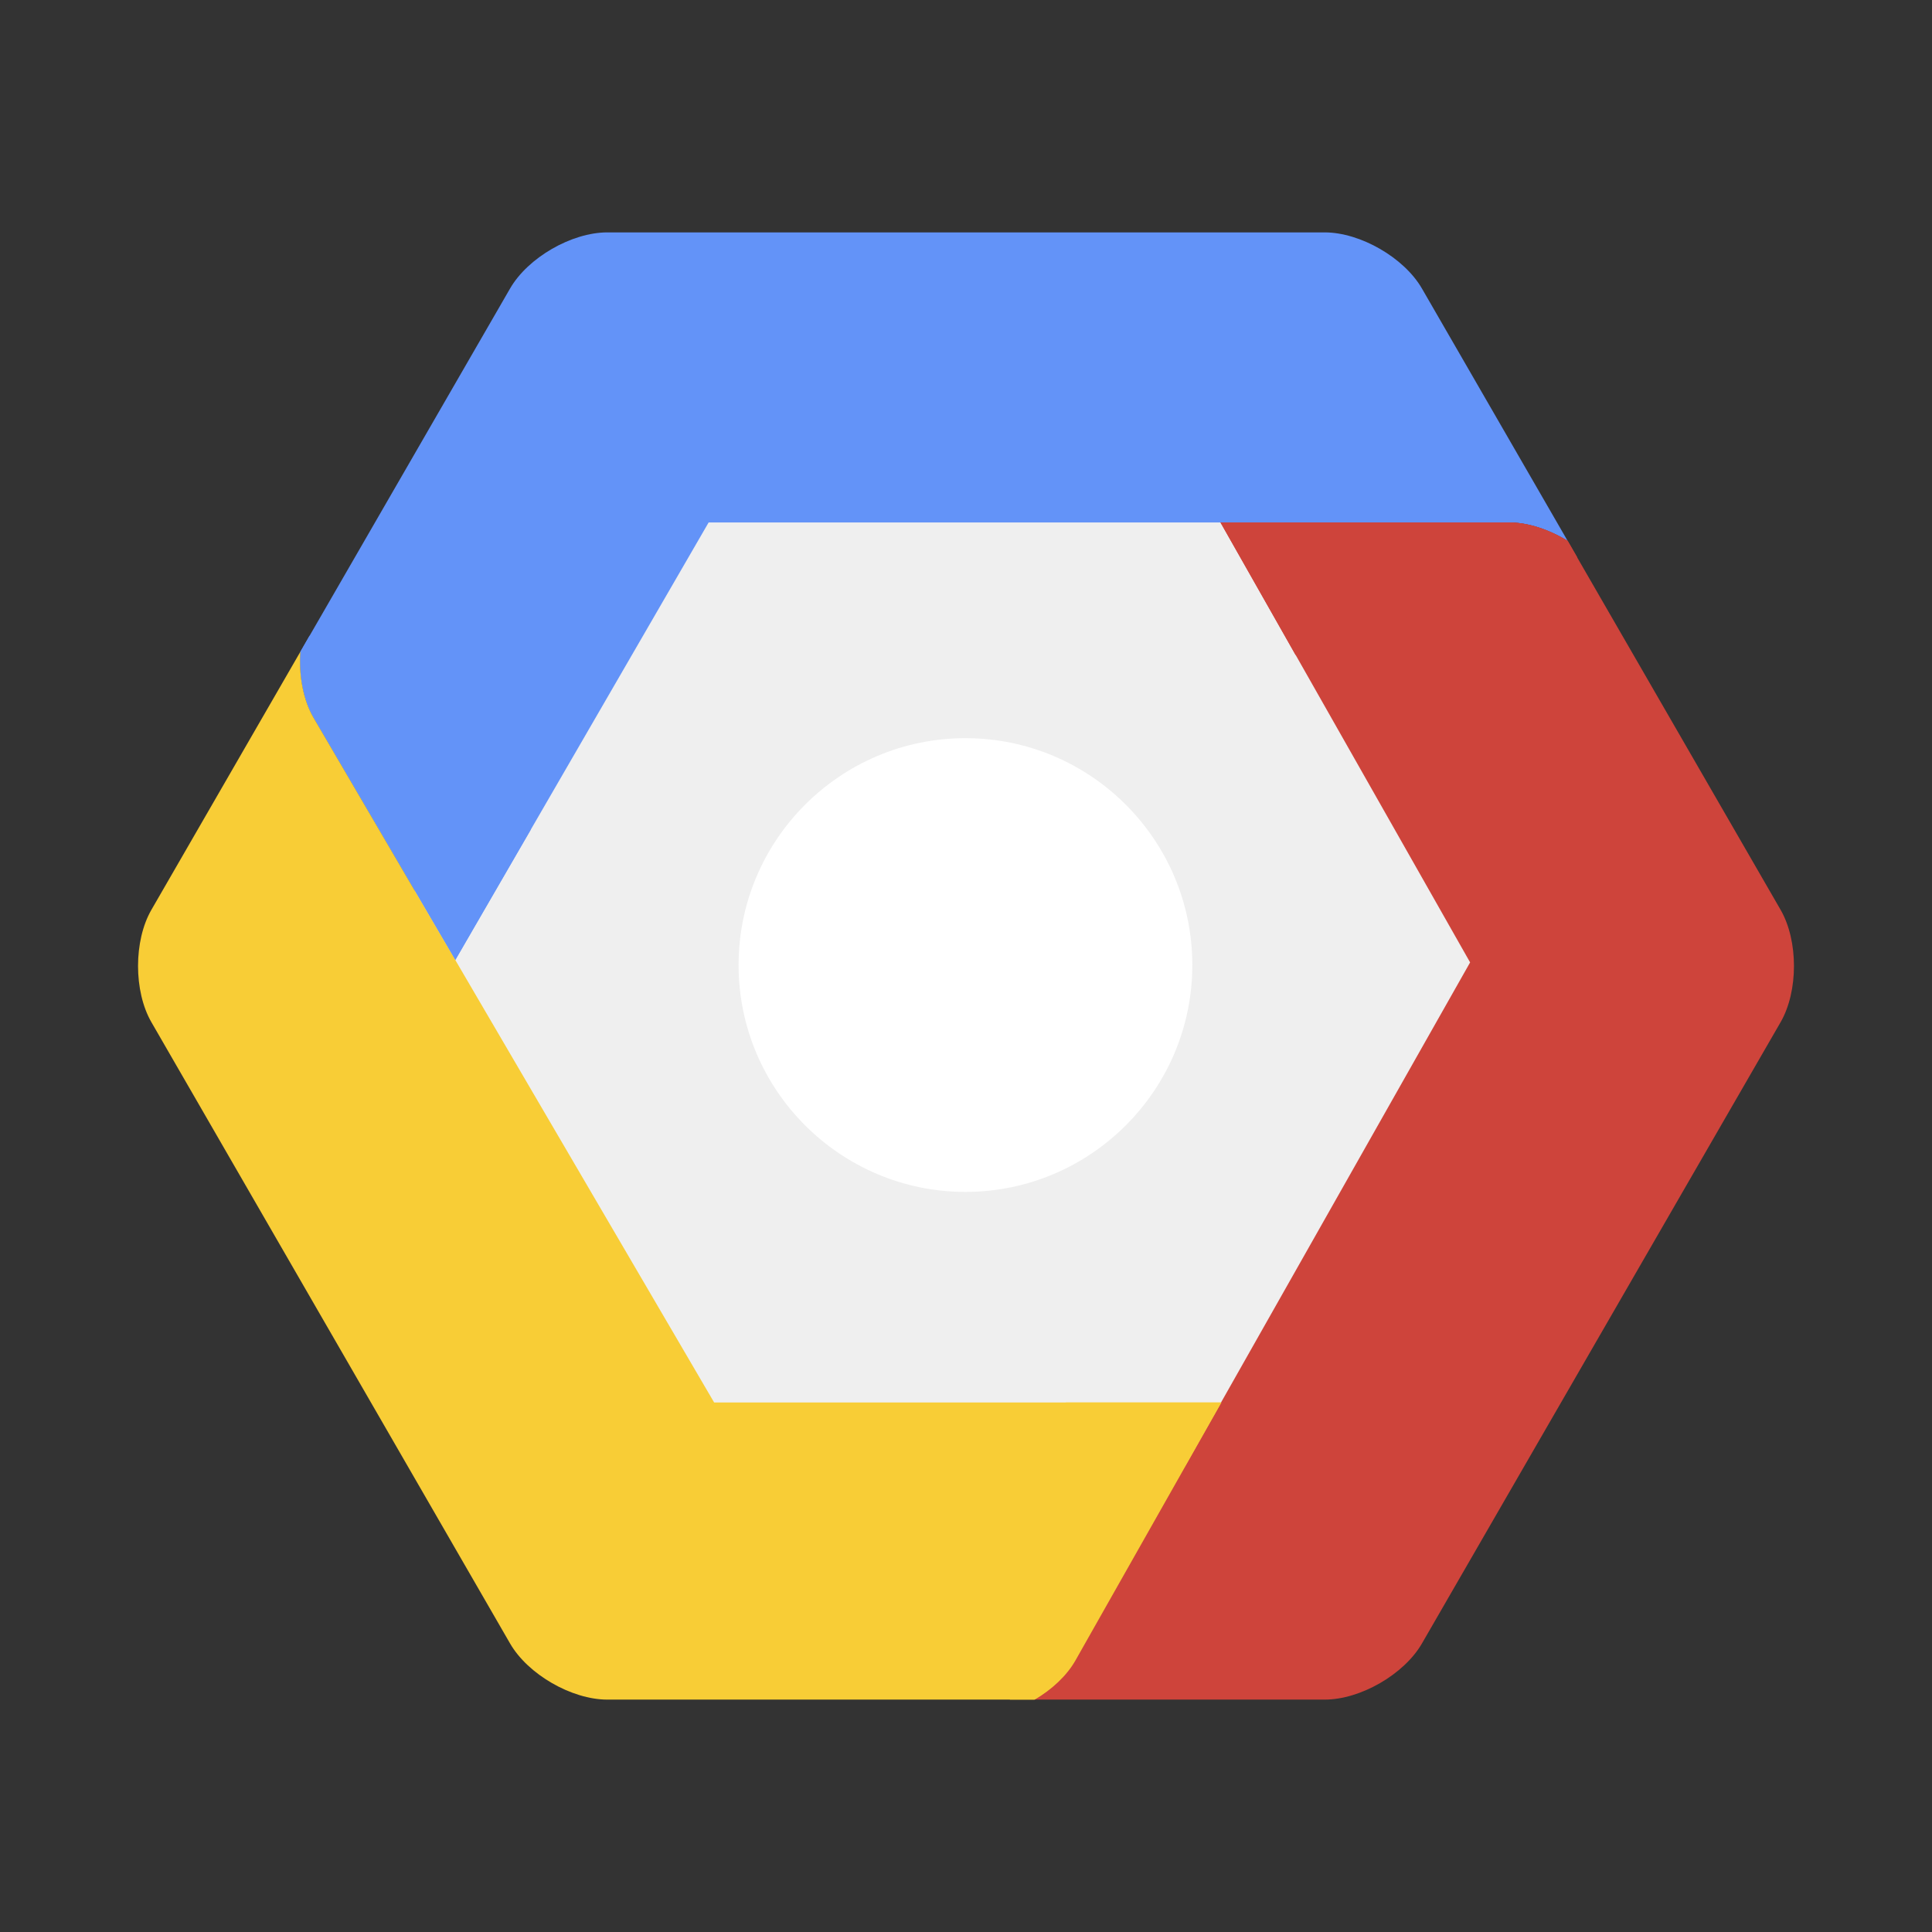 <!DOCTYPE svg PUBLIC "-//W3C//DTD SVG 1.1//EN" "http://www.w3.org/Graphics/SVG/1.1/DTD/svg11.dtd">
<!-- Uploaded to: SVG Repo, www.svgrepo.com, Transformed by: SVG Repo Mixer Tools -->
<svg width="800px" height="800px" viewBox="0 0 14 14" role="img" focusable="false" aria-hidden="true" xmlns="http://www.w3.org/2000/svg" fill="" stroke="" stroke-width="0">
<rect x="0" y="0" width="14" height="14" fill="#333333" stroke="none"/>
<g id="SVGRepo_bgCarrier" stroke-width="0"/>
<g id="SVGRepo_tracerCarrier" stroke-linecap="round" stroke-linejoin="round"/>
<g id="SVGRepo_iconCarrier">
<path fill="#efefef" d="M4.817 10.623L2.707 6.97 4.817 3.316h4.219l2.109 3.653-2.109 3.653H4.817"/>
<path fill="#ffffff" d="M6.996 8.637c-.907 0-1.644-.738-1.644-1.644 0-.907.738-1.644 1.644-1.644.907 0 1.644.738 1.644 1.644 0 .907-.738 1.644-1.644 1.644"/>
<path fill="#6393f8" d="M10.304 2.091c-.129-.224-.447-.407-.705-.407h-5.198c-.259 0-.576.183-.705.407l-1.519 2.631c-.012.17.019.347.094.477l1.028 1.758L5.135 3.786h5.801c.137 0 .291.052.424.134l-1.056-1.829"/>
<path fill="#6393f8" d="M2.243 4.607l-.066.115c-.012.17.019.347.094.477l1.028 1.758.547-.945L2.243 4.607"/>
<path fill="#ce443b" d="M12.903 6.593l-1.543-2.673c-.133-.082-.287-.134-.424-.134h-2.092l1.809 3.188L7.789 12.034c-.063.109-.171.208-.295.282h2.105c.259 0 .576-.183.705-.407l2.599-4.502c.129-.224.129-.59 0-.814"/>
<path fill="#ce443b" d="M11.43 4.04l-.069-.12c-.133-.082-.287-.134-.424-.134H8.844l.544.96 2.041-.706"/>
<path fill="#f8cd36" d="M5.175 10.163L2.271 5.199c-.075-.13-.106-.307-.094-.477L1.097 6.593c-.129.224-.129.59 0 .814l2.599 4.502c.129.224.447.407.705.407H7.494c.124-.073.231-.172.295-.282l1.059-1.871H5.175"/>
<path fill="#f8cd36" d="M7.318 12.316h.18c.124-.073.231-.172.294-.282l1.059-1.871H7.724l-.406 2.152"/>
</g>
</svg>
